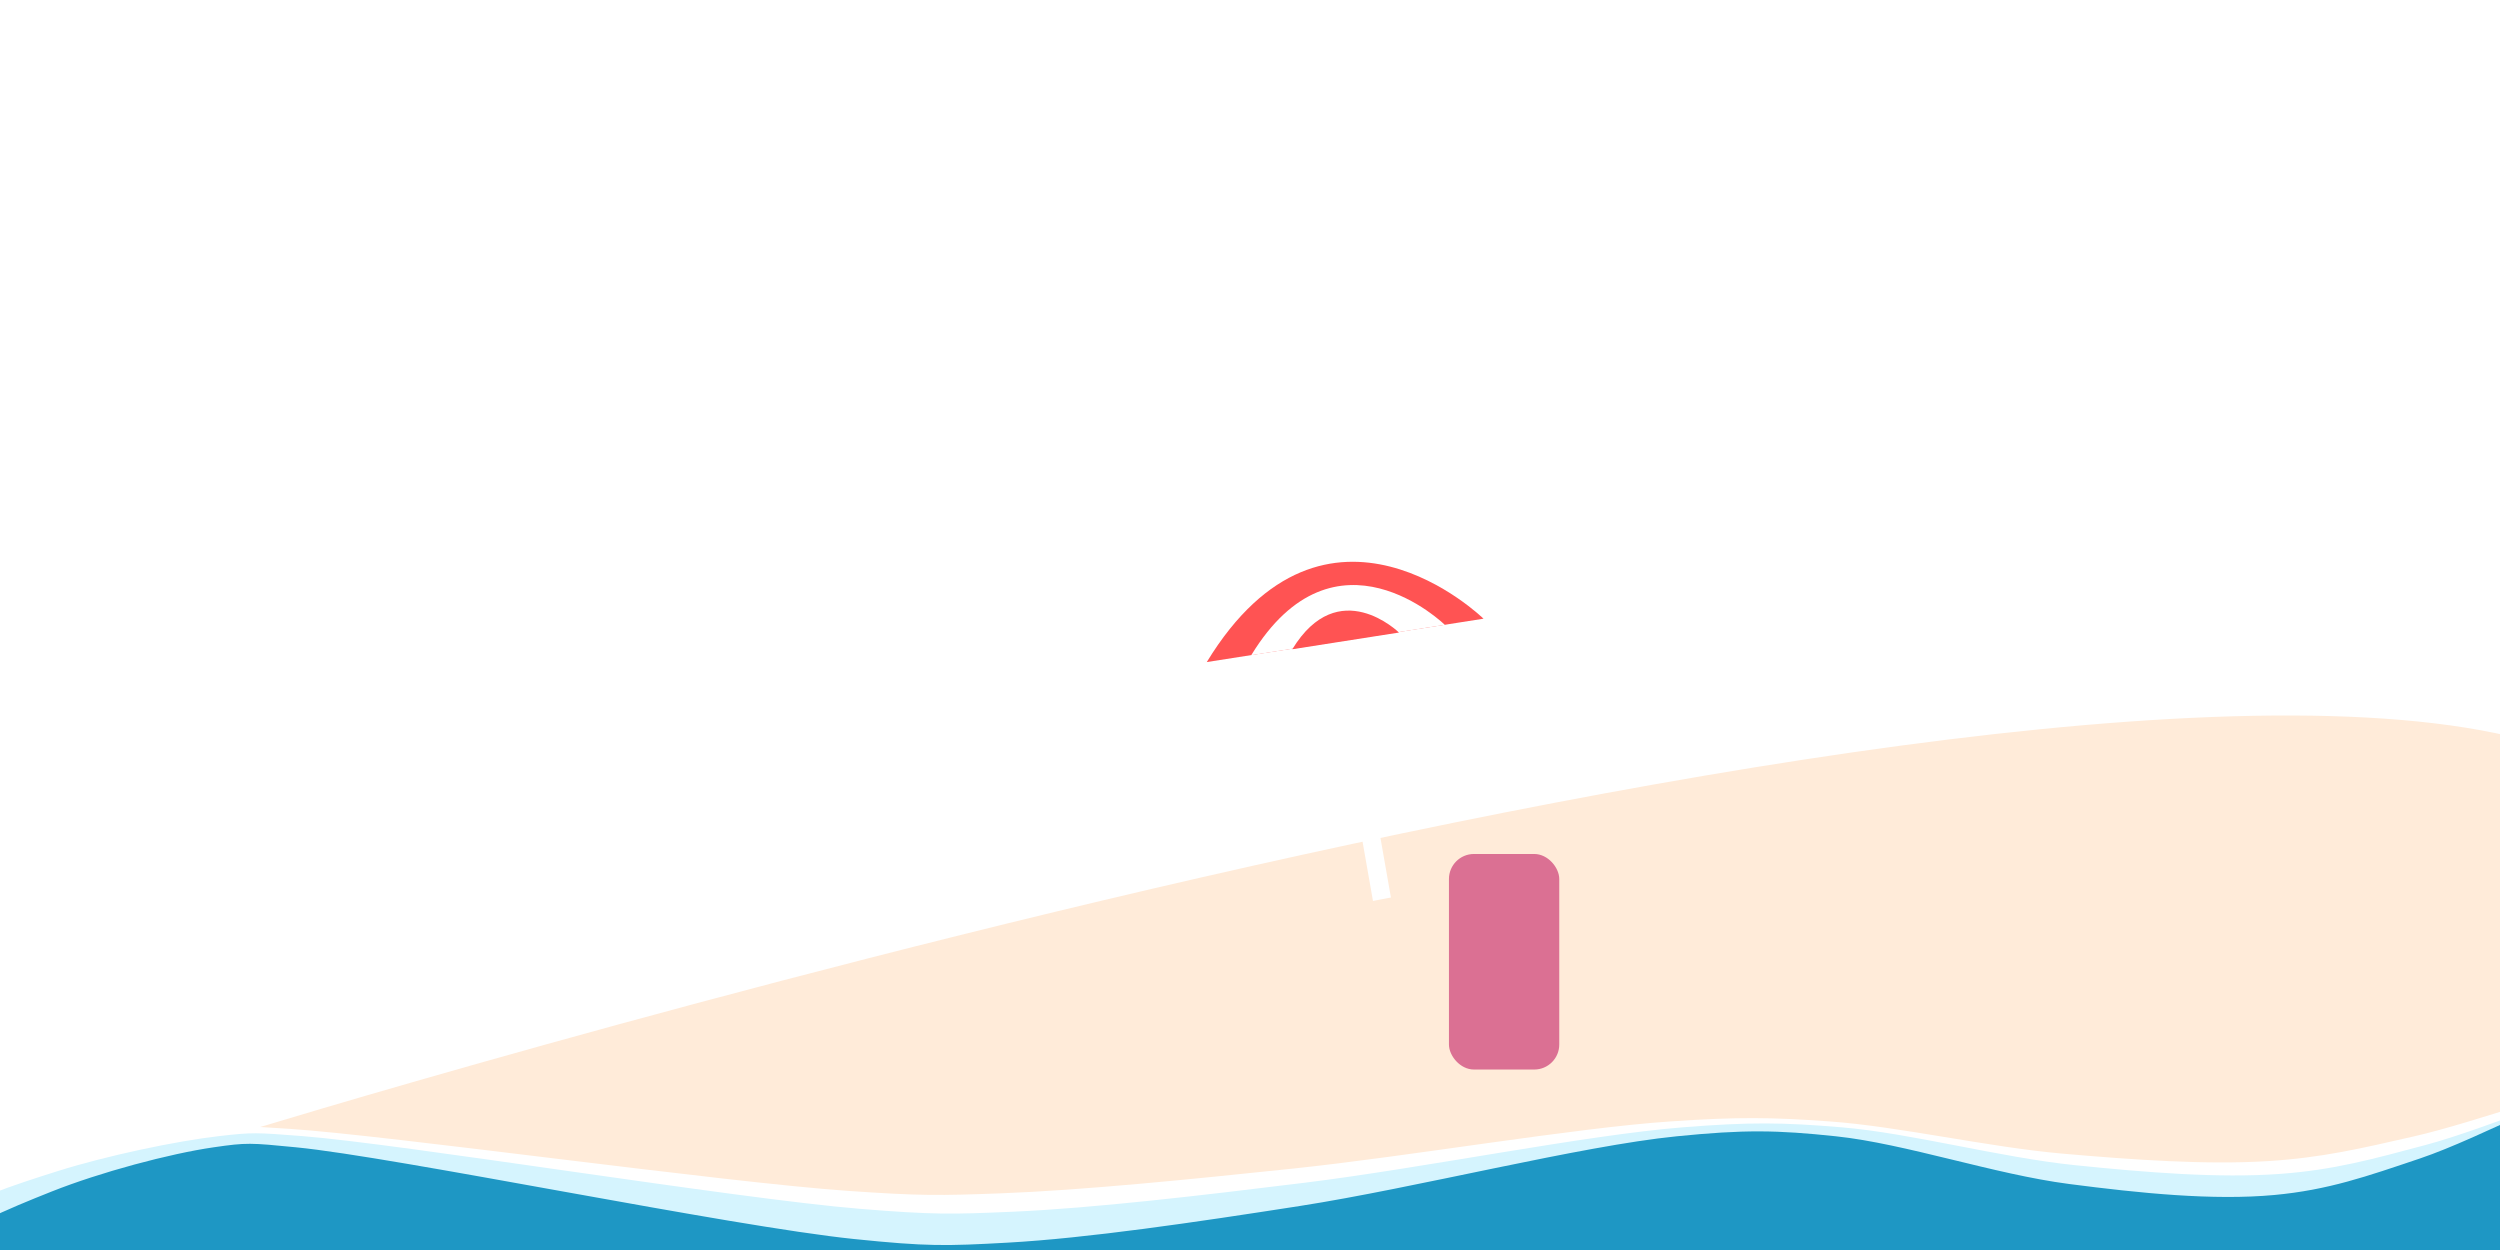 <?xml version="1.0" encoding="utf-8"?>
<svg viewBox="0 0 1000 500" xmlns="http://www.w3.org/2000/svg" xmlns:bx="https://boxy-svg.com">
  <defs>
    <filter id="drop-shadow-filter-5" x="-500%" y="-500%" width="1000%" height="1000%" bx:preset="drop-shadow 1 8 9 3 0.04 rgba(0,0,0,0.3)">
      <feGaussianBlur in="SourceAlpha" stdDeviation="3"/>
      <feOffset dx="8" dy="9"/>
      <feComponentTransfer result="offsetblur">
        <feFuncA id="spread-ctrl" type="linear" slope="0.08"/>
      </feComponentTransfer>
      <feFlood flood-color="rgba(0,0,0,0.3)"/>
      <feComposite in2="offsetblur" operator="in"/>
      <feMerge>
        <feMergeNode/>
        <feMergeNode in="SourceGraphic"/>
      </feMerge>
    </filter>
    <filter id="drop-shadow-filter-6" x="-500%" y="-500%" width="1000%" height="1000%" bx:preset="drop-shadow 1 10 10 3 0.04 rgba(0,0,0,0.3)">
      <feGaussianBlur in="SourceAlpha" stdDeviation="3"/>
      <feOffset dx="10" dy="10"/>
      <feComponentTransfer result="offsetblur">
        <feFuncA id="spread-ctrl" type="linear" slope="0.08"/>
      </feComponentTransfer>
      <feFlood flood-color="rgba(0,0,0,0.3)"/>
      <feComposite in2="offsetblur" operator="in"/>
      <feMerge>
        <feMergeNode/>
        <feMergeNode in="SourceGraphic"/>
      </feMerge>
    </filter>
    <filter id="gaussian-blur-filter-0" color-interpolation-filters="sRGB" x="-500%" y="-500%" width="1000%" height="1000%" bx:preset="gaussian-blur 1 10">
      <feGaussianBlur stdDeviation="10 10" edgeMode="none"/>
    </filter>
    <filter id="drop-shadow-filter-2" x="-500%" y="-500%" width="1000%" height="1000%" bx:preset="drop-shadow 1 10 10 3 0.04 rgba(0,0,0,0.3)">
      <feGaussianBlur in="SourceAlpha" stdDeviation="3"/>
      <feOffset dx="10" dy="10"/>
      <feComponentTransfer result="offsetblur">
        <feFuncA id="spread-ctrl" type="linear" slope="0.08"/>
      </feComponentTransfer>
      <feFlood flood-color="rgba(0,0,0,0.3)"/>
      <feComposite in2="offsetblur" operator="in"/>
      <feMerge>
        <feMergeNode/>
        <feMergeNode in="SourceGraphic"/>
      </feMerge>
    </filter>
    <filter id="drop-shadow-filter-1" x="-500%" y="-500%" width="1000%" height="1000%" bx:preset="drop-shadow 1 10 10 3 0.04 rgba(0,0,0,0.3)">
      <feGaussianBlur in="SourceAlpha" stdDeviation="3"/>
      <feOffset dx="10" dy="10"/>
      <feComponentTransfer result="offsetblur">
        <feFuncA id="spread-ctrl" type="linear" slope="0.08"/>
      </feComponentTransfer>
      <feFlood flood-color="rgba(0,0,0,0.3)"/>
      <feComposite in2="offsetblur" operator="in"/>
      <feMerge>
        <feMergeNode/>
        <feMergeNode in="SourceGraphic"/>
      </feMerge>
    </filter>
    <filter id="drop-shadow-filter-0" x="-500%" y="-500%" width="1000%" height="1000%" bx:preset="drop-shadow 1 10 10 3 0.04 rgba(0,0,0,0.3)">
      <feGaussianBlur in="SourceAlpha" stdDeviation="3"/>
      <feOffset dx="10" dy="10"/>
      <feComponentTransfer result="offsetblur">
        <feFuncA id="spread-ctrl" type="linear" slope="0.08"/>
      </feComponentTransfer>
      <feFlood flood-color="rgba(0,0,0,0.3)"/>
      <feComposite in2="offsetblur" operator="in"/>
      <feMerge>
        <feMergeNode/>
        <feMergeNode in="SourceGraphic"/>
      </feMerge>
    </filter>
    <filter id="drop-shadow-filter-4" x="-500%" y="-500%" width="1000%" height="1000%" bx:preset="drop-shadow 1 4 10 3 0.04 rgba(0,0,0,0.3)">
      <feGaussianBlur in="SourceAlpha" stdDeviation="3"/>
      <feOffset dx="4" dy="10"/>
      <feComponentTransfer result="offsetblur">
        <feFuncA id="spread-ctrl" type="linear" slope="0.08"/>
      </feComponentTransfer>
      <feFlood flood-color="rgba(0,0,0,0.3)"/>
      <feComposite in2="offsetblur" operator="in"/>
      <feMerge>
        <feMergeNode/>
        <feMergeNode in="SourceGraphic"/>
      </feMerge>
    </filter>
    <filter id="drop-shadow-filter-3" x="-500%" y="-500%" width="1000%" height="1000%" bx:preset="drop-shadow 1 10 10 3 0.04 rgba(0,0,0,0.3)">
      <feGaussianBlur in="SourceAlpha" stdDeviation="3"/>
      <feOffset dx="10" dy="10"/>
      <feComponentTransfer result="offsetblur">
        <feFuncA id="spread-ctrl" type="linear" slope="0.08"/>
      </feComponentTransfer>
      <feFlood flood-color="rgba(0,0,0,0.3)"/>
      <feComposite in2="offsetblur" operator="in"/>
      <feMerge>
        <feMergeNode/>
        <feMergeNode in="SourceGraphic"/>
      </feMerge>
    </filter>
  </defs>
  <rect x="-0.194" y="-0.358" width="999.665" height="530.138" style="fill: rgb(182, 222, 247); stroke: rgb(182, 222, 247); visibility: hidden;">
    <title>Background</title>
  </rect>
  <path d="M 257.293 171.23 C 261.754 169.888 266.197 170.052 270.022 171.23 C 273.785 172.389 276.581 173.29 280.1 178.125 C 286.622 187.088 293.64 216.814 301.315 231.163 C 307.625 242.961 316.305 248.15 321.469 259.803 C 327.431 273.259 327.619 295.859 333.137 308.598 C 337.568 318.827 342.638 330.569 349.579 332.465 C 356.33 334.309 365.747 326.04 373.976 320.797 C 383.224 314.905 393.537 306.209 402.086 297.99 C 410.48 289.922 418.466 277.657 424.892 272.002 C 429.347 268.082 432.422 265.98 436.561 264.577 C 440.57 263.217 445.281 262.516 449.29 263.516 C 453.429 264.548 454.979 268.43 460.958 270.941 C 470.825 275.085 492.181 281.398 507.631 283.67 C 522.582 285.869 539.619 282.704 552.183 284.731 C 562.592 286.411 570 291.649 578.702 293.217 C 586.959 294.705 593.618 292.287 603.099 294.278 C 615.346 296.85 632.989 307.489 646.59 310.189 C 658.604 312.574 663.965 311.177 680.534 311.25 C 709.107 311.376 769.732 307.289 813.128 309.128 C 855.62 310.93 907.735 314.753 938.297 321.857 C 959.663 326.824 972.723 333.183 986.031 340.951 C 997.785 347.812 1007.498 355.314 1015.202 364.818 C 1022.85 374.253 1029 386.149 1032.174 397.701 C 1035.318 409.143 1035.178 421.103 1034.296 433.767 C 1033.338 447.508 1030.583 463.948 1025.809 477.258 C 1021.233 490.017 1013.322 503.29 1006.716 512.263 C 1001.392 519.494 995.179 524.028 990.274 528.704 C 986.156 532.631 983.411 534.473 979.136 538.782 C 973.553 544.41 967.764 553.774 959.512 560.527 C 950.079 568.247 940.36 575.915 924.507 581.742 C 902.714 589.752 860.947 595.457 835.404 598.714 C 814.617 601.365 800.05 601.516 781.306 601.896 C 761.585 602.296 746.136 600.734 719.782 600.836 C 682.398 600.98 610.131 604.441 572.337 604.018 C 545.319 603.716 519.617 600.618 508.692 600.836 C 503.8 600.933 503.47 601.835 500.206 601.896 C 496.249 601.971 495.508 600.866 486.416 600.836 C 460.834 600.751 349.986 604.93 302.906 608.261 C 269.139 610.65 249.239 615.358 223.349 616.747 C 198.366 618.088 176.421 618.406 150.157 616.747 C 120.99 614.904 76.893 610.047 55.75 605.079 C 42.504 601.966 36.372 599.66 28.171 594.471 C 19.918 589.25 12.796 582.371 6.425 573.786 C -0.677 564.217 -8.127 550.377 -11.608 538.782 C -14.811 528.112 -15.967 519.583 -14.79 506.959 C -13.261 490.561 1.295 461.582 1.121 447.557 C 1.107 446.397 0.974 445.288 0.753 444.226 C -7.733 454.801 -7.707 473.597 -13.44 479.457 C -17.321 483.423 -21.6 484.244 -26.169 483.7 C -31.55 483.058 -40.321 477.895 -43.671 473.622 C -46.491 470.027 -46.797 466.213 -46.854 460.893 C -46.931 453.68 -45.363 441.912 -41.55 433.314 C -37.58 424.36 -32.74 416.692 -22.987 408.386 C -13.769 400.535 7.596 390.231 22.75 382.505 C 24.87 377.108 27.172 372.01 29.762 368 C 38.387 354.648 51.915 341.446 61.054 333.526 C 67.761 327.713 71.992 324.356 79.087 321.857 C 86.949 319.089 99.16 320.608 106.666 318.675 C 112.711 317.119 115.437 316.13 121.517 312.311 C 130.754 306.507 144.153 296.755 157.052 283.14 C 174.268 264.968 199.066 225.537 214.333 207.826 C 224.791 195.694 232.47 188.173 240.321 181.838 C 246.478 176.87 251.948 172.839 257.293 171.23 Z" style="stroke-width: 2px; filter: url(#drop-shadow-filter-5); fill: rgb(219, 219, 219); stroke: rgb(203, 203, 203); visibility: hidden;">
    <title>Mountain</title>
  </path>
  <path stroke-width="0" d="M 147.018 167.895 C 149.533 167.936 155.878 166.629 160.787 172.852 C 172.543 187.755 187.379 264.143 201.542 296.22 C 209.087 313.308 217.211 332.584 225.049 344.136 C 226.883 345.627 228.501 347.452 229.736 349.528 C 229.938 349.868 230.126 350.247 230.3 350.662 C 231.778 352.12 233.238 353.207 234.674 353.854 C 236.547 353.894 238.477 353.959 240.434 354.048 C 245.999 352.275 251.659 345.843 255.516 342.483 C 259.868 338.69 260.782 333.733 264.878 329.815 C 269.508 325.388 277.423 319.41 282.502 317.699 C 286.237 316.441 288.042 317.033 292.416 317.699 C 299.098 318.716 311.456 320.972 319.953 325.409 C 328.764 330.011 337.404 342.231 344.186 345.236 C 348.833 347.295 350.42 347.452 356.303 346.338 C 367.045 344.303 394.758 328.474 406.972 325.409 C 414.736 323.462 418.575 323.503 424.596 324.308 C 431.037 325.169 435.847 326.655 444.423 330.917 C 458.02 337.674 487.387 352.138 500.049 366.716 C 503.628 370.837 506.559 375.528 509.012 380.448 C 513.783 384.691 517.952 388.881 520.973 392.706 C 527.903 401.481 530.746 409.795 532.709 418.506 C 537.947 421.342 544.163 423.463 548.29 427.514 C 554 433.12 558.932 440.781 561.508 448.442 C 564.112 456.187 566.822 464.339 563.711 473.777 C 561.7 479.878 556.035 488.352 549.601 496.44 C 549.548 496.944 549.478 497.461 549.391 497.993 C 546.78 513.99 518.196 565.645 506.984 575.649 C 504.315 578.029 501.938 579.051 499.668 579.386 C 491.799 583.948 481.788 588.503 478.675 591.307 C 476.583 593.192 477.84 593.994 475.921 595.713 C 472.371 598.894 461.934 605.699 454.993 607.83 C 448.722 609.754 441.868 610.319 436.267 608.931 C 430.907 607.602 427.212 601.602 421.948 600.119 C 416.583 598.608 413.164 599.541 404.324 600.119 C 388.329 601.165 345.973 605.495 327.219 608.931 C 314.454 611.27 311.61 615.097 298.58 616.642 C 278.95 618.969 247.963 620.423 215.967 616.642 C 192.167 613.829 160.716 607.053 130.862 599.65 C 110.924 599.287 100.679 598.819 85.334 596.378 C 69.2 593.812 49.367 588.776 36.868 584.262 C 27.448 580.86 22.249 578.397 14.838 573.247 C 8.419 568.786 0.653 562.503 -5.538 556.008 C -13.731 551.983 -16.11 550.868 -20.305 545.595 C -25.457 539.119 -30.334 526.492 -32.421 518.057 C -34.188 510.914 -33.906 504.709 -33.523 498.23 C -33.146 491.863 -32.803 485.576 -30.218 479.505 C -27.493 473.103 -23.044 466.961 -17.089 460.876 C -16.509 458.255 -16.255 456.144 -16.555 454.836 C -17.148 452.253 -20.035 453.082 -20.961 451.531 C -21.963 449.854 -22.69 447.071 -22.063 444.922 C -21.345 442.464 -18.102 439.833 -16.004 437.762 C -14.053 435.836 -11.472 434.413 -9.946 432.806 C -8.698 431.491 -8.595 430.471 -7.192 428.95 C -5.206 426.797 -2.489 426.28 1.657 421.317 C 9.254 408.225 19.251 393.216 27.721 379.929 C 32.623 372.24 38.891 362.709 45.546 352.842 C 47.972 348.55 50.085 344.653 51.738 341.381 C 59.045 326.917 57.853 321.551 64.956 306.133 C 75.859 282.467 101.98 233.505 116.727 209.201 C 127.406 191.6 140.776 173.04 144.815 168.996 C 146.035 167.774 145.785 167.875 147.018 167.895 Z M 432.374 476.026 C 432.284 476.867 432.15 477.666 431.971 478.403 C 431.89 478.739 431.796 479.075 431.69 479.411 C 432.332 479.949 432.929 480.519 433.466 481.118 C 434.742 480.181 435.938 479.219 437.038 478.222 C 437.435 477.862 437.825 477.489 438.208 477.105 C 436.424 476.843 434.471 476.48 432.374 476.026 Z" style="stroke-width: 2px; fill: rgb(219, 219, 219); stroke: rgb(203, 203, 203); filter: url(#drop-shadow-filter-6); visibility: hidden;">
    <title>Mountain 2</title>
  </path>
  <path style="fill: rgb(255, 235, 217); stroke: rgb(255, 235, 217);" d="M 96.389 453.669 L 89.675 553.304 L 1015.642 539.604 C 1015.642 539.604 1214.117 395.548 1037.653 306.708 C 861.19 217.868 96.389 453.669 96.389 453.669 Z">
    <title>Sand</title>
  </path>
  <ellipse style="fill: rgb(255, 247, 131); stroke: rgb(255, 247, 131); filter: url(#gaussian-blur-filter-0); visibility: hidden;" cx="121.651" cy="100.107" rx="48.364" ry="48.157">
    <title>Sun</title>
  </ellipse>
  <path stroke-width="0" d="M 245.293 33.729 C 251.233 32.579 259.159 33.854 264.728 35.187 C 269.535 36.337 275.204 39.061 277.117 40.531 C 278.059 41.255 277.236 42.181 278.332 42.475 C 280.929 43.17 292.003 39.182 297.767 38.588 C 302.653 38.084 306.079 37.714 310.885 38.588 C 316.59 39.625 324.332 42.294 329.834 45.39 C 335.008 48.301 340.676 53.655 343.196 56.322 C 344.651 57.863 344.065 59.641 345.625 59.966 C 348.136 60.489 354.651 55.567 358.986 54.622 C 362.973 53.752 366.549 53.472 370.647 54.136 C 375.241 54.88 380.968 57.072 385.223 59.48 C 389.244 61.755 394.252 66.736 395.669 67.983 C 396.176 68.429 395.954 68.288 396.398 68.712 C 397.452 69.717 400.48 72.045 402.957 74.785 C 406.311 78.494 412.693 85.273 414.618 89.847 C 416.092 93.348 416.248 96.479 415.59 99.564 C 414.917 102.721 413.558 106.005 410.488 108.553 C 406.418 111.932 398.469 114.482 391.054 116.327 C 382.564 118.439 371.379 119.086 361.901 119.728 C 352.772 120.346 347.036 120.247 335.179 120.214 C 317.467 120.164 282.532 118.626 262.298 118.756 C 246.327 118.858 236.718 119.156 221.971 120.214 C 205.196 121.417 178.045 126.284 166.582 126.044 C 160.204 125.91 157.774 125.085 153.95 123.615 C 150.272 122.201 146.408 120.08 143.99 117.541 C 141.777 115.219 140.309 111.998 139.617 109.282 C 138.99 106.822 138.6 104.981 139.617 101.994 C 141.181 97.401 146.981 88.504 151.521 84.259 C 155.462 80.574 159.378 79.005 164.639 76.971 C 170.909 74.547 182.114 74.512 187.232 71.384 C 191.172 68.976 191.298 64.635 194.763 61.91 C 198.807 58.728 205.604 55.975 210.796 54.136 C 215.539 52.456 221.461 53.337 224.644 50.978 C 227.492 48.866 226.879 44.2 229.745 41.503 C 233.217 38.235 239.619 34.828 245.293 33.729 Z" style="stroke-width: 2px; stroke: rgb(255, 255, 255); fill: rgb(255, 255, 255); filter: url(#drop-shadow-filter-2); visibility: hidden;">
    <title>Cloud big</title>
  </path>
  <path d="M 541.863 39.478 C 547.821 39.229 556.289 39.693 561.934 41.554 C 566.894 43.189 570.521 48.021 574.393 49.167 C 577.583 50.112 579.94 49.253 583.39 49.167 C 587.572 49.063 593.178 48.007 597.925 48.475 C 602.635 48.94 607.142 49.819 611.767 51.936 C 616.944 54.305 624.231 58.682 627.34 62.664 C 629.838 65.863 631.202 69.43 630.801 73.046 C 630.349 77.117 628.129 83.192 623.533 85.85 C 617.437 89.375 603.957 88.011 593.772 87.926 C 583.213 87.838 574.416 85.07 561.242 85.158 C 544.007 85.273 510.318 92.769 497.567 90.695 C 490.364 89.523 486.723 86.607 484.071 83.428 C 481.828 80.739 480.836 77.17 481.302 73.738 C 481.844 69.744 484.443 63.916 488.569 60.933 C 493.451 57.405 506.107 58.279 510.371 55.743 C 513.109 54.114 512.604 51.796 514.87 49.86 C 517.891 47.278 523.45 43.979 528.02 42.246 C 532.458 40.564 536.698 39.693 541.863 39.478 Z" style="fill: rgb(255, 255, 255); stroke: rgb(246, 246, 246); stroke-width: 0px; filter: url(#drop-shadow-filter-1); visibility: hidden;">
    <title>Cloud small</title>
  </path>
  <path d="M 772.6 49.392 C 786.638 47.156 811.71 49.882 823.133 52.455 C 830.48 54.11 831.924 57.213 838.446 59.346 C 847.151 62.191 861.358 66.471 872.135 67.002 C 882.231 67.5 892.022 63.224 901.23 63.174 C 909.824 63.127 916.631 63.586 925.731 66.237 C 936.947 69.504 958.938 78.93 963.631 83.464 C 965.731 85.492 965.35 87.105 965.163 88.824 C 964.975 90.551 965.995 92.409 962.483 93.8 C 949.74 98.849 852.342 98.084 820.836 98.394 C 801.875 98.581 795.114 96.865 781.022 97.629 C 765.663 98.46 750.285 102.454 732.02 103.754 C 710.873 105.259 684.471 105.416 660.814 105.285 C 637.256 105.155 600.49 105.112 590.374 102.988 C 586.472 102.169 585.87 101.775 584.631 99.926 C 583.134 97.69 582.48 92.118 583.1 89.589 C 583.577 87.641 584.055 87.006 586.545 85.378 C 591.955 81.842 608.493 74.348 621.765 71.596 C 636.676 68.505 664.309 69.079 672.299 69.299 C 675.567 69.389 674.739 70.291 677.658 70.065 C 683.731 69.595 699.549 63.807 710.582 62.408 C 721.499 61.024 733.091 63.863 743.505 61.643 C 753.745 59.459 760.978 51.243 772.6 49.392 Z" style="fill: rgb(255, 255, 255); stroke: rgb(255, 255, 255); stroke-width: 0px; filter: url(#drop-shadow-filter-0); visibility: hidden;">
    <title>Cloud long</title>
  </path>
  <rect x="998.094" y="141.898" width="6.314" height="113.113" style="filter: url(#drop-shadow-filter-4); stroke: rgb(255, 255, 255); fill: rgb(255, 255, 255);" transform="matrix(0.982, -0.188, 0.173, 0.985, -480.312, 287.151)" bx:origin="4.244 0.515">
    <title>Umbrella Stand</title>
  </rect>
  <g style="filter: url(#drop-shadow-filter-3);" transform="matrix(0.796, 0, 0, 0.796, 91.079, 76.477)">
    <title>Umbrella</title>
    <path style="stroke: rgb(0, 0, 0); fill: rgb(255, 255, 255); stroke-width: 0px;" d="M 449.157 213.156 L 641.248 220.204 C 641.248 220.204 555.755 96.368 449.157 213.156 Z" transform="matrix(0.982, -0.191, 0.191, 0.982, -26.54, 107.523)"/>
    <path style="stroke-width: 0px; stroke: rgb(255, 163, 163); fill: rgb(255, 83, 83);" d="M 477.476 213.532 L 618.082 218.691 C 618.082 218.691 555.504 128.046 477.476 213.532 Z" transform="matrix(0.982, -0.191, 0.191, 0.982, -27.666, 108.127)"/>
    <path style="stroke-width: 0px; stroke: rgb(255, 163, 163); fill: rgb(255, 255, 255);" d="M 501.108 214.025 L 599.461 217.634 C 599.461 217.634 555.688 154.228 501.108 214.025 Z" transform="matrix(0.982, -0.191, 0.191, 0.982, -28.618, 108.701)"/>
    <path style="stroke-width: 0px; stroke: rgb(255, 163, 163); fill: rgb(255, 83, 83);" d="M 523.084 215.167 L 577.272 217.156 C 577.272 217.156 553.155 182.221 523.084 215.167 Z" transform="matrix(0.982, -0.191, 0.191, 0.982, -29.783, 108.793)"/>
  </g>
  <rect style="stroke: rgb(215, 170, 255); filter: none; stroke-width: 0px; fill: rgb(219, 112, 147);" x="579.579" y="341.592" width="44.125" height="86.222" rx="10" ry="10">
    <title>Towel</title>
  </rect>
  <g transform="matrix(1, 0, 0, 1, 1.694, -27.639)">
    <title>Waves</title>
    <path stroke-width="0" d="M 1044.5 460.341 C 1051.091 459.468 1052.851 459.932 1056.403 461.333 C 1059.961 462.738 1063.744 465.179 1065.826 468.773 C 1068.225 472.914 1069.923 480.557 1068.802 485.635 C 1067.7 490.623 1065.535 494.967 1059.378 499.026 C 1049.164 505.76 1023.794 510.78 1003.831 515.889 C 982.074 521.456 957.562 527.779 933.405 530.767 C 908.661 533.828 885.837 535.108 857.027 533.743 C 822.754 532.119 768.822 521.45 739.981 518.864 C 720.423 517.111 713.635 516.513 695.345 516.881 C 670.979 517.37 639.411 520.26 604.088 523.824 C 560.602 528.212 495.85 538.948 451.333 542.67 C 414.128 545.781 391.662 548.236 353.133 546.638 C 304.744 544.631 228.766 531.119 180.54 526.8 C 142.28 523.373 111.961 519.076 83.332 520.848 C 58.721 522.371 33.974 528.445 17.865 533.743 C 6.349 537.531 -0.703 544.546 -7.925 546.638 C -13.322 548.201 -17.398 548.883 -21.811 547.63 C -26.521 546.292 -32.477 542.44 -35.202 538.207 C -37.913 533.997 -39.106 527.23 -38.178 522.336 C -37.257 517.482 -35.284 513.058 -29.747 508.945 C -21.004 502.451 -0.403 496.725 16.873 492.083 C 36.193 486.891 63.888 481.89 81.348 480.18 C 94.572 478.884 95.727 478.969 114.081 480.18 C 153.734 482.795 287.925 501.544 337.263 504.978 C 366.654 507.023 374.071 506.895 398.761 505.969 C 430.745 504.771 473.792 500.477 515.808 496.05 C 562.379 491.144 628.2 479.802 666.579 477.204 C 693.649 475.371 706.418 475.512 730.062 477.204 C 757.74 479.184 793.318 487.47 823.302 490.099 C 851.73 492.591 880.96 494.619 905.631 493.075 C 927.271 491.72 942.851 488.012 964.154 483.155 C 988.576 477.588 1030.151 462.242 1044.5 460.341 Z" style="stroke-width: 2px; stroke: rgb(255, 255, 255); fill: rgb(255, 255, 255);">
      <title>Wave 3</title>
    </path>
    <path stroke-width="0" d="M 1049.343 459.777 C 1055.934 458.752 1057.694 459.297 1061.246 460.941 C 1064.804 462.59 1068.587 465.454 1070.669 469.672 C 1073.068 474.531 1074.766 483.5 1073.645 489.459 C 1072.543 495.313 1070.378 500.41 1064.221 505.174 C 1054.007 513.076 1028.637 518.967 1008.674 524.962 C 986.917 531.495 962.405 538.915 938.248 542.422 C 913.504 546.014 890.68 547.516 861.87 545.914 C 827.597 544.008 773.665 531.488 744.824 528.453 C 725.266 526.396 718.478 525.695 700.188 526.126 C 675.822 526.7 644.254 530.092 608.931 534.274 C 565.445 539.423 500.693 552.022 456.176 556.39 C 418.971 560.041 396.505 562.921 357.976 561.046 C 309.587 558.691 233.609 542.835 185.383 537.766 C 147.123 533.745 116.804 528.702 88.175 530.782 C 63.564 532.569 38.817 539.697 22.708 545.914 C 11.192 550.359 4.14 558.591 -3.082 561.046 C -8.479 562.88 -12.555 563.681 -16.968 562.21 C -21.678 560.64 -27.634 556.12 -30.359 551.152 C -33.07 546.212 -34.263 538.271 -33.335 532.528 C -32.414 526.832 -30.441 521.64 -24.904 516.814 C -16.161 509.193 4.44 502.473 21.716 497.026 C 41.036 490.933 68.731 485.065 86.191 483.058 C 99.415 481.537 100.57 481.637 118.924 483.058 C 158.577 486.127 292.768 508.128 342.106 512.158 C 371.497 514.558 378.914 514.408 403.604 513.321 C 435.588 511.915 478.635 506.876 520.651 501.681 C 567.222 495.924 633.043 482.614 671.422 479.566 C 698.492 477.414 711.261 477.58 734.905 479.566 C 762.583 481.889 798.161 491.613 828.145 494.698 C 856.573 497.622 885.803 500.002 910.474 498.19 C 932.114 496.6 947.694 492.249 968.997 486.549 C 993.419 480.016 1034.994 462.008 1049.343 459.777 Z" style="stroke-width: 2px; fill: rgb(213, 244, 254); stroke: rgb(213, 244, 254);">
      <title>Wave 1</title>
    </path>
    <path stroke-width="0" d="M 1047.017 458.205 C 1053.608 456.914 1055.368 457.6 1058.92 459.673 C 1062.478 461.751 1066.261 465.362 1068.343 470.679 C 1070.742 476.805 1072.44 488.111 1071.319 495.623 C 1070.217 503.002 1068.052 509.429 1061.895 515.433 C 1051.681 525.395 1026.311 532.821 1006.348 540.379 C 984.591 548.615 960.079 557.969 935.922 562.389 C 911.178 566.917 888.354 568.811 859.544 566.791 C 825.271 564.389 771.339 548.606 742.498 544.78 C 722.94 542.187 716.152 541.302 697.862 541.847 C 673.496 542.57 641.928 546.846 606.605 552.118 C 563.119 558.609 498.367 574.491 453.85 579.997 C 416.645 584.6 394.179 588.231 355.65 585.867 C 307.261 582.898 231.283 562.91 183.057 556.52 C 144.797 551.451 114.478 545.094 85.849 547.715 C 61.238 549.968 36.491 558.954 20.382 566.791 C 8.866 572.395 1.814 582.773 -5.408 585.867 C -10.805 588.18 -14.881 589.189 -19.294 587.335 C -24.004 585.356 -29.96 579.657 -32.685 573.395 C -35.396 567.167 -36.589 557.156 -35.661 549.917 C -34.74 542.736 -32.767 536.191 -27.23 530.107 C -18.487 520.5 2.114 512.029 19.39 505.162 C 38.71 497.482 66.405 490.083 83.865 487.554 C 97.089 485.636 98.244 485.762 116.598 487.554 C 156.251 491.422 290.442 519.158 339.78 524.238 C 369.171 527.264 376.588 527.074 401.278 525.704 C 433.262 523.932 476.309 517.58 518.325 511.031 C 564.896 503.773 630.717 486.994 669.096 483.151 C 696.166 480.44 708.935 480.648 732.579 483.151 C 760.257 486.08 795.835 498.338 825.819 502.227 C 854.247 505.914 883.477 508.914 908.148 506.63 C 929.788 504.625 945.368 499.14 966.671 491.955 C 991.093 483.719 1032.668 461.017 1047.017 458.205 Z" style="stroke-width: 2px; fill: rgb(30, 151, 196); stroke: rgb(30, 151, 196);">
      <title>Wave 2</title>
    </path>
  </g>
</svg>